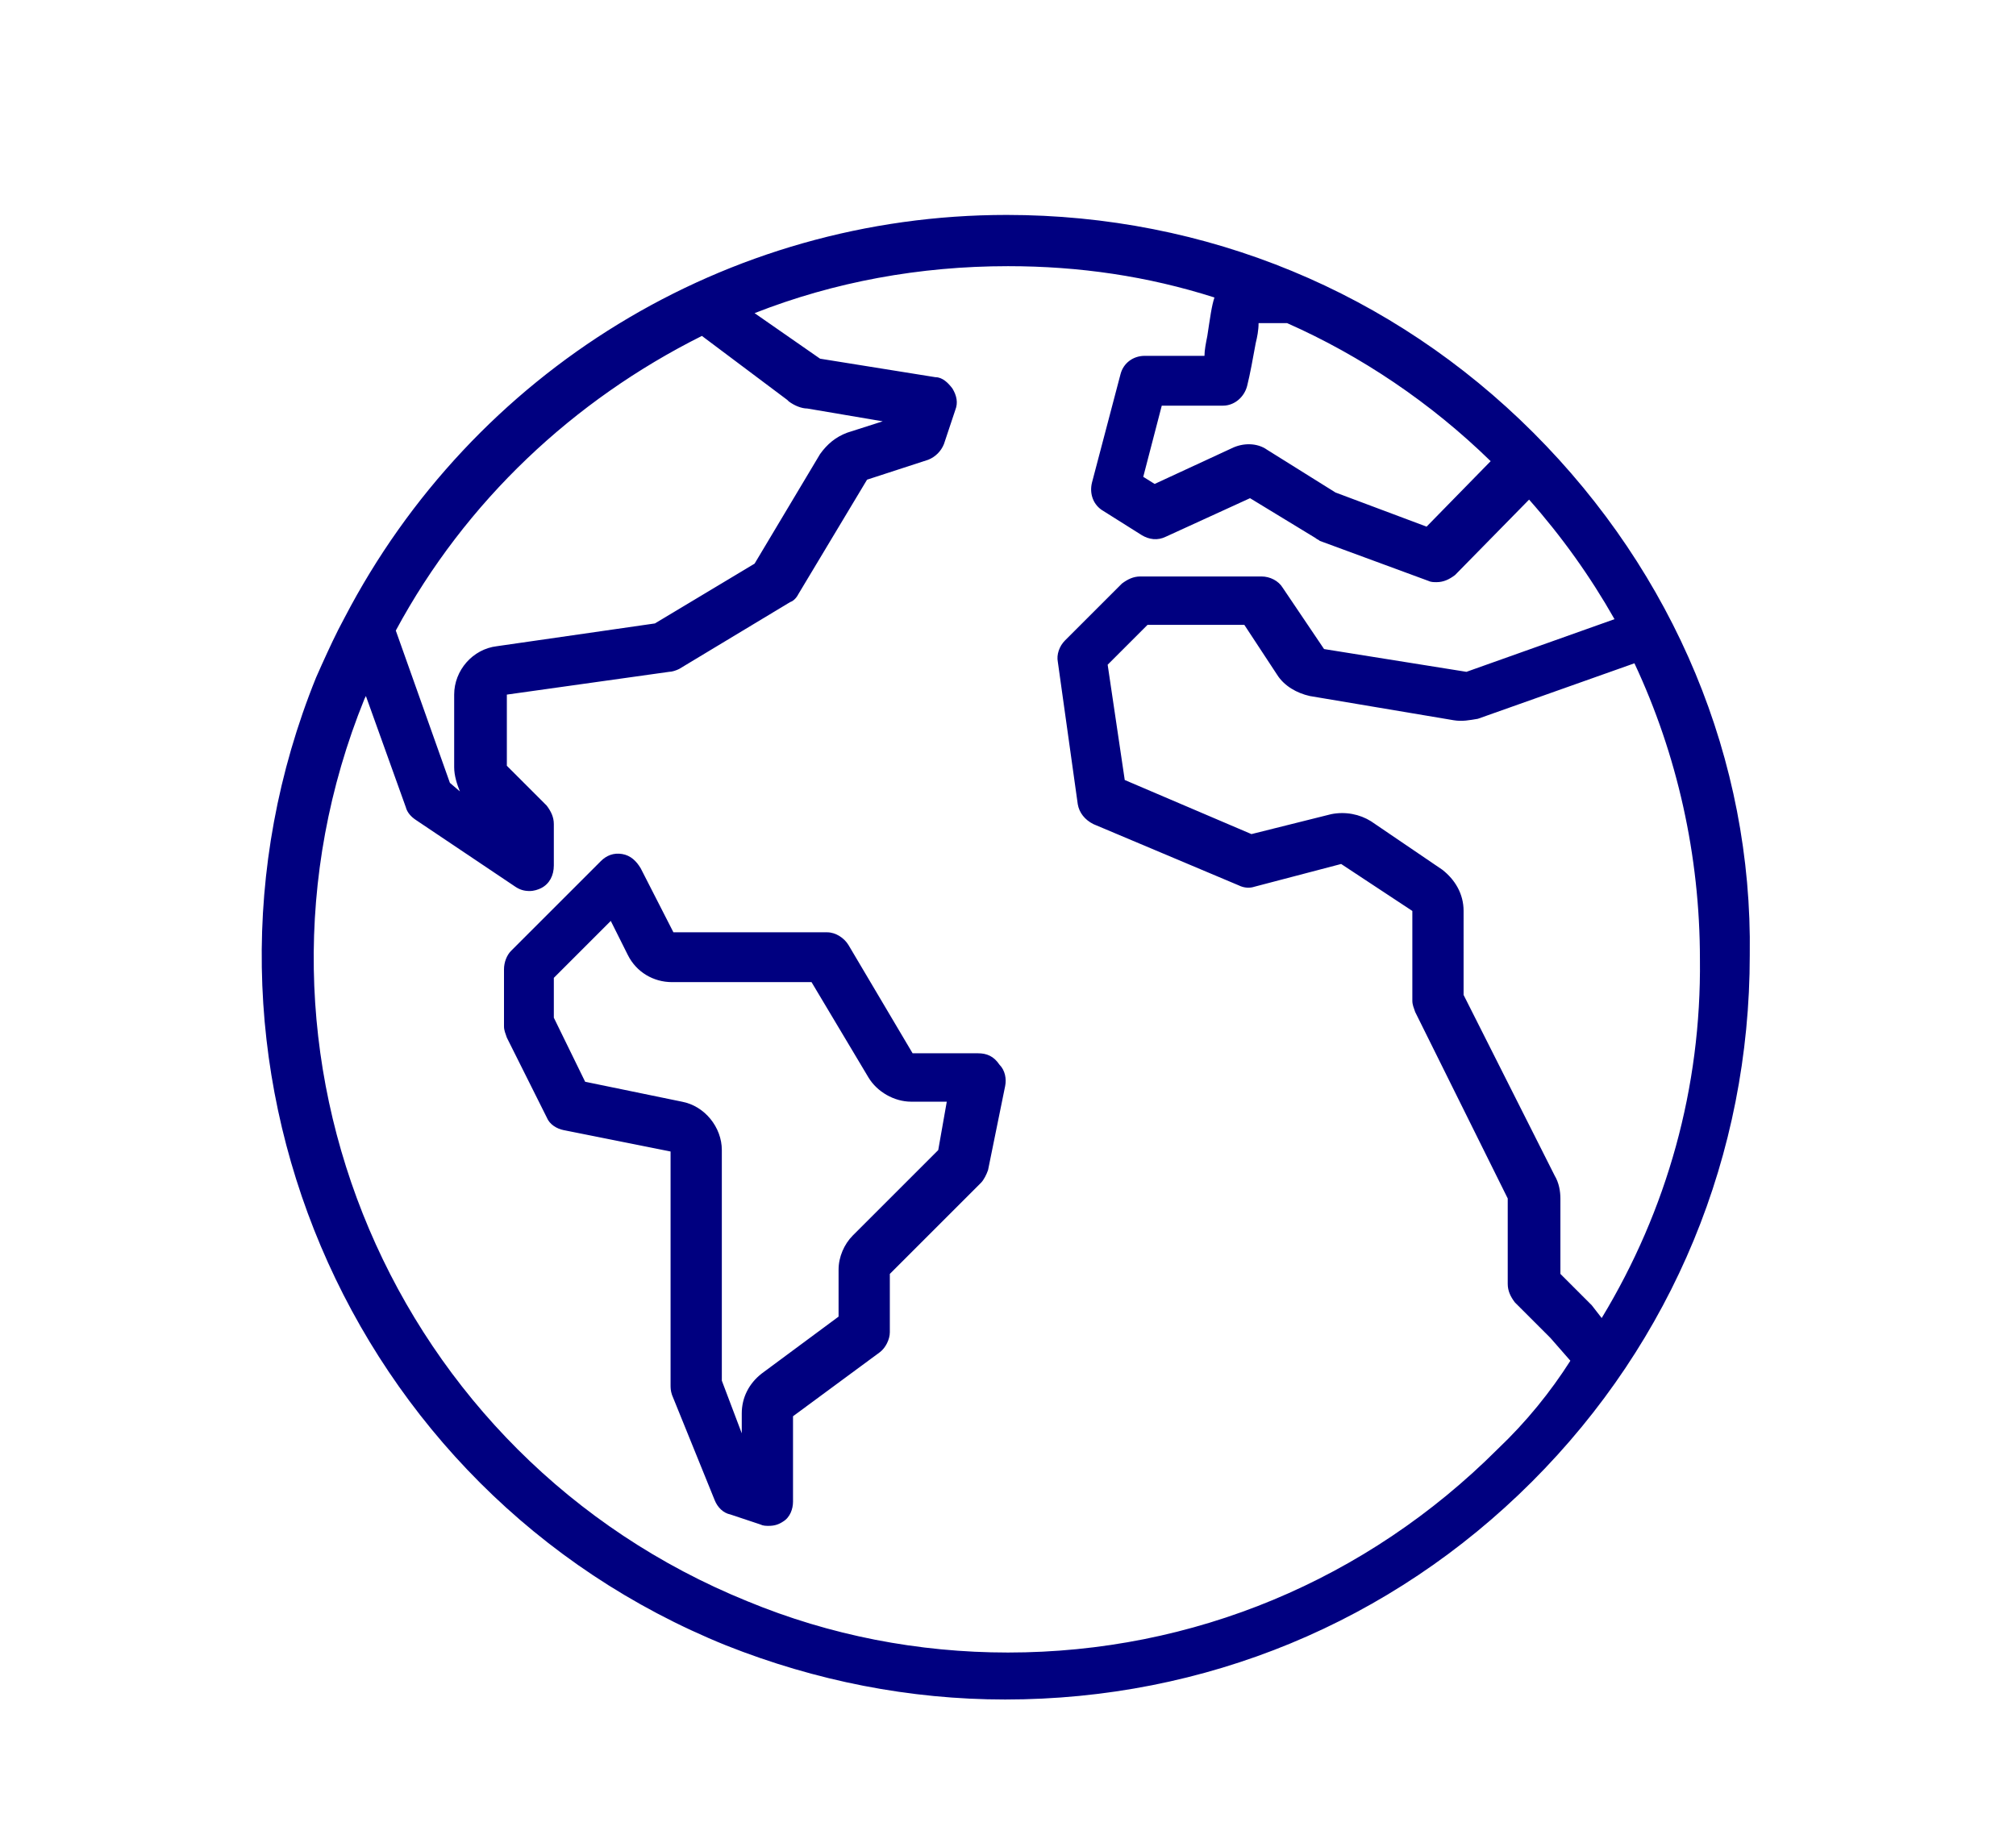 <?xml version="1.0" encoding="utf-8"?>
<!-- Generator: Adobe Illustrator 21.0.0, SVG Export Plug-In . SVG Version: 6.00 Build 0)  -->
<svg version="1.1" id="Layer_1" xmlns="http://www.w3.org/2000/svg" xmlns:xlink="http://www.w3.org/1999/xlink" x="0px" y="0px"
	 viewBox="0 0 141.6 128" style="enable-background:new 0 0 141.6 128;" xml:space="preserve">
<style type="text/css">
	.st0{fill:#000080;}
</style>
<g>
	<g>
		<path class="st0" d="M105.2,101.8c-9.2,9.2-21.4,14.3-34.4,14.3h0c0,0,0,0,0,0c-6.3,0-12.5-1.2-18.3-3.6
			C27.6,102.4,15.5,74,25.6,49.1l0.1-0.2l2.8,7.8c0.1,0.4,0.4,0.7,0.7,0.9l7,4.7c0.3,0.2,0.6,0.3,1,0.3c0.3,0,0.6-0.1,0.8-0.2
			c0.6-0.3,0.9-0.9,0.9-1.6v-2.9c0-0.5-0.2-0.9-0.5-1.3l-2.8-2.8v-5l11.4-1.6c0.2,0,0.5-0.1,0.7-0.2l7.8-4.7
			c0.3-0.1,0.5-0.4,0.6-0.6l4.8-8l4.3-1.4c0.5-0.2,0.9-0.6,1.1-1.1l0.8-2.4c0.2-0.5,0.1-1-0.2-1.5c-0.3-0.4-0.7-0.8-1.2-0.8
			l-8.1-1.3L53,22c5.6-2.2,11.6-3.3,17.8-3.3h0c5,0,9.8,0.7,14.5,2.2c-0.2,0.6-0.3,1.4-0.5,2.7c-0.1,0.5-0.2,1-0.2,1.4h-4.2
			c-0.8,0-1.5,0.5-1.7,1.3l-2,7.6c-0.2,0.8,0.1,1.6,0.8,2l2.7,1.7c0.5,0.3,1.1,0.4,1.7,0.1l5.9-2.7l4.6,2.8c0.1,0.1,0.2,0.1,0.3,0.2
			l7.6,2.8c0.2,0.1,0.4,0.1,0.6,0.1c0.5,0,0.9-0.2,1.3-0.5l5.2-5.3c2.3,2.6,4.3,5.4,6,8.4l-10.4,3.7l-10-1.6l-2.9-4.3
			c-0.3-0.5-0.9-0.8-1.5-0.8h-8.5c-0.5,0-0.9,0.2-1.3,0.5l-4,4c-0.4,0.4-0.6,1-0.5,1.5l1.4,10c0.1,0.6,0.5,1.1,1.1,1.4L87,62.2
			c0.4,0.2,0.8,0.2,1.1,0.1l6.1-1.6l5,3.3v6.3c0,0.3,0.1,0.5,0.2,0.8l6.5,13.1v6c0,0.5,0.2,0.9,0.5,1.3l2.5,2.5l1.4,1.6
			C108.9,97.8,107.2,99.9,105.2,101.8 M49.3,23.6l6,4.5c0,0,0,0,0.1,0.1c0.4,0.3,0.9,0.5,1.3,0.5l5.3,0.9l-2.5,0.8
			c-0.8,0.3-1.4,0.8-1.9,1.5l-4.6,7.7L46,43.8l-11.1,1.6c-1.7,0.2-3,1.7-3,3.4v5.1c0,0.6,0.2,1.2,0.4,1.7L31.6,55l-3.8-10.7
			C32.7,35.2,40.3,28.1,49.3,23.6 M86.5,31.5L81.1,34l-0.8-0.5l1.3-5h4.3c0.8,0,1.5-0.6,1.7-1.4c0.2-0.8,0.4-1.9,0.6-3
			c0.1-0.4,0.2-0.9,0.2-1.4h2c5.2,2.3,10.1,5.6,14.3,9.7l-4.5,4.6l-6.4-2.4l-4.8-3C88.3,31.1,87.3,31.1,86.5,31.5 M112.5,92.6
			l-0.7-0.9c0,0-0.1-0.1-0.1-0.1l-2.1-2.1v-5.3c0-0.5-0.1-1.1-0.4-1.6l-6.4-12.7V64c0-1.2-0.6-2.2-1.5-2.9l-5-3.4
			c-0.8-0.5-1.8-0.7-2.8-0.5l-5.6,1.4L79,54.8l-1.2-8.1l2.8-2.8h6.8l2.3,3.5c0.5,0.8,1.4,1.3,2.3,1.5l10.1,1.7
			c0.6,0.1,1.1,0,1.7-0.1l11-3.9c3,6.4,4.6,13.5,4.6,20.8C119.5,76.4,117.1,85,112.5,92.6 M107.7,30.4c-9.9-9.9-23-15.3-37-15.3h0
			c-19.7,0-37.5,11-46.5,28.3c0,0,0,0,0,0c-0.6,1.1-1.1,2.2-1.6,3.3l-0.4,0.9c-10.8,26.7,2.1,57.2,28.8,68
			c6.3,2.5,12.9,3.8,19.6,3.8h0c14,0,27.1-5.4,37-15.3c9.9-9.9,15.3-23,15.3-37C123.1,53.4,117.6,40.3,107.7,30.4"/>
		<path class="st0" d="M65.9,80.8l-6,6c-0.6,0.6-1,1.5-1,2.4v3.3l-5.4,4c-0.9,0.7-1.4,1.7-1.4,2.8v1.4L50.7,97V80.8
			c0-1.6-1.2-3.1-2.8-3.4c0,0,0,0,0,0l-6.8-1.4l-2.2-4.5v-2.8l4-4l1.2,2.4c0.6,1.2,1.8,1.9,3.1,1.9h0H57l4,6.7c0.6,1,1.8,1.7,3,1.7
			h2.5L65.9,80.8z M68.7,74h-4.6l-4.5-7.6c-0.3-0.5-0.9-0.9-1.5-0.9H47.3L45,61c-0.3-0.5-0.7-0.9-1.3-1c-0.6-0.1-1.1,0.1-1.5,0.5
			l-6.3,6.3c-0.3,0.3-0.5,0.8-0.5,1.3v4c0,0.3,0.1,0.5,0.2,0.8l2.8,5.6c0.2,0.5,0.7,0.8,1.2,0.9l7.5,1.5v16.4c0,0.2,0,0.4,0.1,0.7
			l3,7.4c0.2,0.5,0.6,0.9,1.1,1l2.1,0.7c0.2,0.1,0.4,0.1,0.6,0.1c0.4,0,0.7-0.1,1-0.3c0.5-0.3,0.7-0.9,0.7-1.4l0-6l6.1-4.5
			c0.4-0.3,0.7-0.9,0.7-1.4l0-4.1l6.4-6.4c0.2-0.2,0.4-0.6,0.5-0.9l1.2-5.9c0.1-0.5,0-1.1-0.4-1.5C69.8,74.2,69.3,74,68.7,74"/>
	</g>
</g>
</svg>
